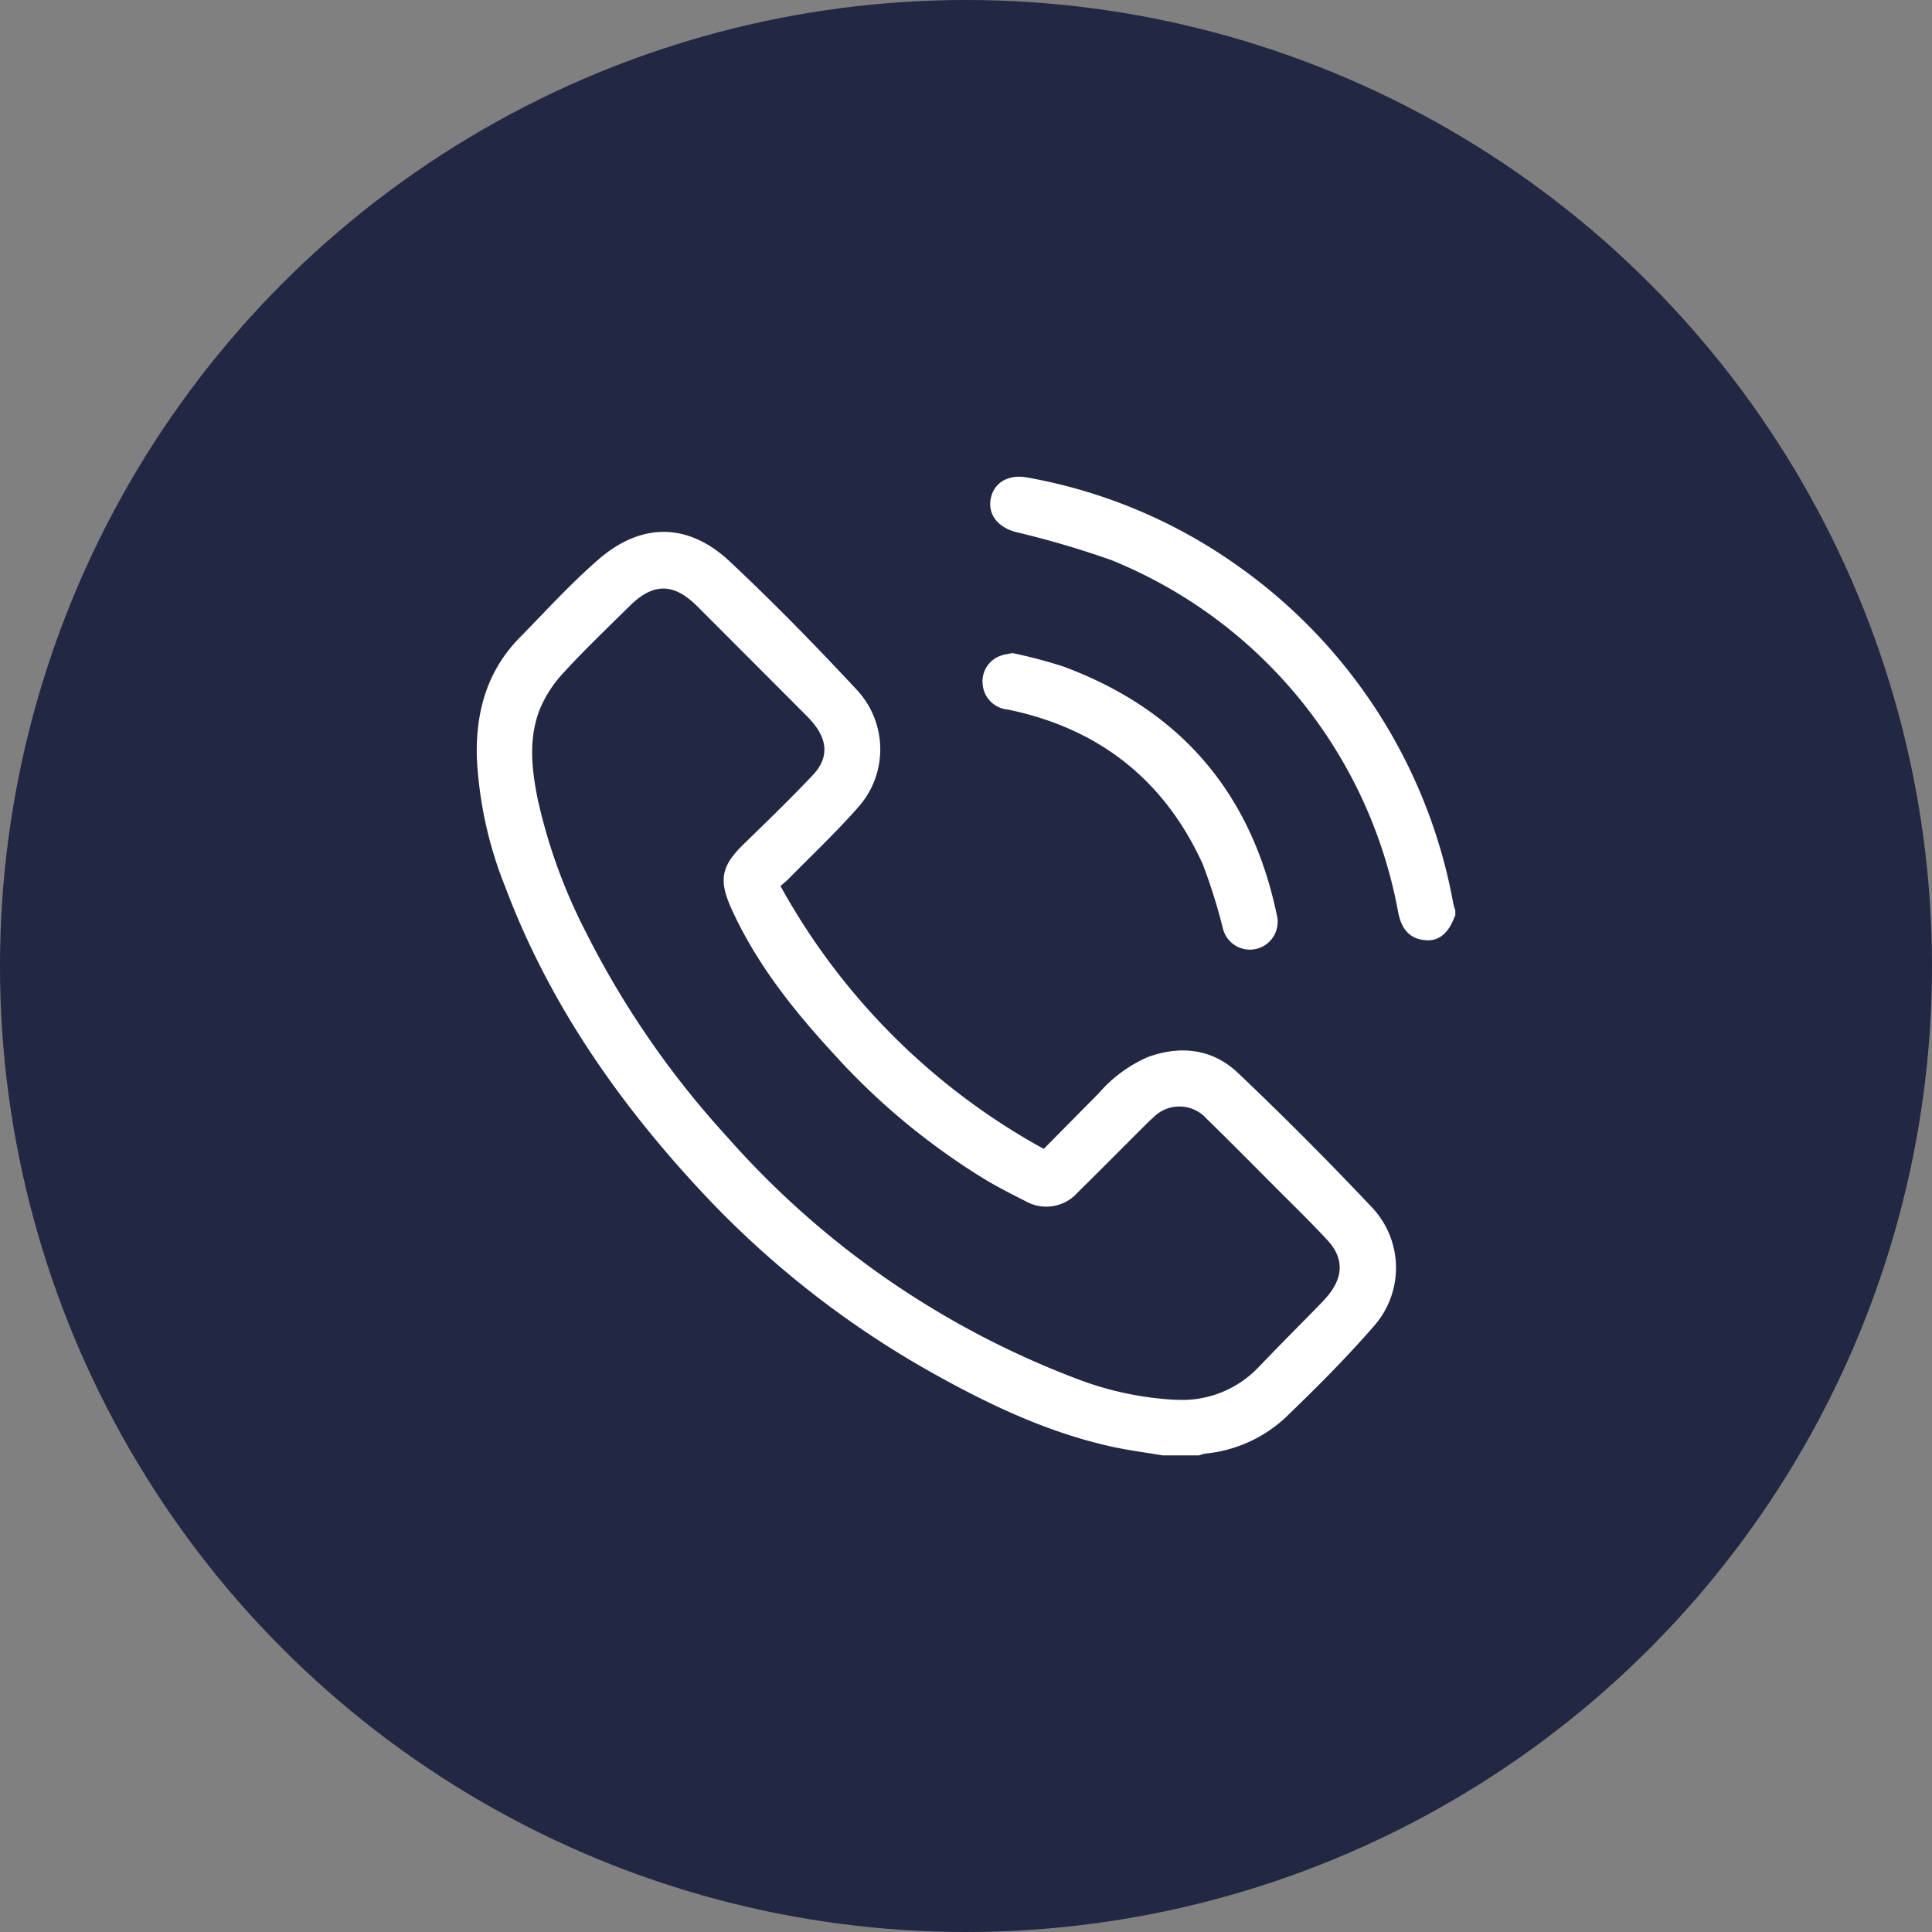 <svg xmlns="http://www.w3.org/2000/svg" width="198" height="198" viewBox="0 0 198 198">
  <rect x="0" y="0" width="198" height="198" fill="#808080" stroke="none"/>
  <g id="call" transform="translate(-791.762 -471.761)">
    <g id="call-2" data-name="call" transform="translate(791.76 471.761)">
      <circle id="Ellipse_1" data-name="Ellipse 1" cx="99" cy="99" r="99" transform="translate(0.001 0)" fill="#222744"/>
    </g>
    <g id="Group_5" data-name="Group 5" transform="translate(840.62 520.619)">
      <path id="Path_9" data-name="Path 9" d="M1476.935,632.51c-1.73-.292-3.477-.513-5.188-.888-6.5-1.429-12.454-4.237-18.224-7.457a97.215,97.215,0,0,1-23.948-18.784c-8.519-9.161-15.566-19.3-20-31.09a40.782,40.782,0,0,1-2.926-13.318c-.124-4.663,1.048-8.862,4.388-12.268,2.651-2.7,5.209-5.525,8.062-8,4.41-3.83,9.211-3.8,13.462.185,4.5,4.218,8.818,8.641,13.022,13.157a8.927,8.927,0,0,1,.045,12.154c-2.223,2.517-4.677,4.829-7.035,7.23-.205.209-.438.39-.823.732a68.36,68.36,0,0,0,26.981,26.937c1.941-1.964,3.769-3.825,5.609-5.674a14.124,14.124,0,0,1,5.076-3.746c3.4-1.224,6.636-.817,9.229,1.646q7.061,6.712,13.755,13.806a9.014,9.014,0,0,1,.245,12.037c-2.878,3.326-6.01,6.447-9.177,9.5a14.057,14.057,0,0,1-8.178,3.657,4.51,4.51,0,0,0-.649.183Zm1.4-5.7a10.8,10.8,0,0,0,8.4-3.309c2.122-2.217,4.291-4.39,6.436-6.586.273-.28.534-.574.779-.879,1.512-1.884,1.529-3.782-.11-5.56-1.726-1.871-3.56-3.642-5.358-5.447-2.328-2.336-4.645-4.686-7.009-6.985a3.736,3.736,0,0,0-5.513-.145c-.348.3-.674.622-.994.945-2.245,2.237-4.47,4.49-6.729,6.711a4.289,4.289,0,0,1-5.373.891c-1.367-.691-2.74-1.384-4.055-2.17a70.307,70.307,0,0,1-15.694-13.031c-4.1-4.461-7.845-9.179-10.371-14.754-1.336-2.947-1.052-4.388,1.263-6.637,2.388-2.32,4.783-4.64,7.07-7.058,1.6-1.694,1.549-3.482.082-5.286a12.6,12.6,0,0,0-.86-.939q-5.535-5.551-11.076-11.094c-2.385-2.381-4.486-2.405-6.866-.058-2.279,2.245-4.6,4.459-6.762,6.814a12.7,12.7,0,0,0-2.489,3.8c-1.186,3.015-.842,6.176-.21,9.267a56.168,56.168,0,0,0,4.92,13.573,92.685,92.685,0,0,0,14.4,20.9,90.522,90.522,0,0,0,36.213,25,32.983,32.983,0,0,0,9.9,2.045Z" transform="translate(-1406.638 -532.214)" fill="#fff"/>
      <path id="Path_10" data-name="Path 10" d="M1653.035,561.555c-.024.022-.061.04-.07.067-.608,1.682-1.592,2.5-2.9,2.418-1.6-.1-2.536-1.018-2.892-2.927a48.317,48.317,0,0,0-29.4-36.038,96.058,96.058,0,0,0-9.83-2.885c-1.819-.5-2.853-1.837-2.5-3.471s1.844-2.448,3.708-2.107a53.341,53.341,0,0,1,21.725,9.152,54.23,54.23,0,0,1,21.965,34.553,5.827,5.827,0,0,0,.2.648Z" transform="translate(-1552.751 -516.537)" fill="#fff"/>
      <path id="Path_11" data-name="Path 11" d="M1605.485,584.784a51.694,51.694,0,0,1,5.164,1.363q17.976,6.641,21.913,25.438a2.849,2.849,0,1,1-5.52,1.411,57.733,57.733,0,0,0-2.071-6.6c-3.944-8.634-10.647-13.9-19.958-15.822a2.837,2.837,0,0,1-2.592-2.619,2.783,2.783,0,0,1,1.955-2.934C1604.647,584.925,1604.947,584.894,1605.485,584.784Z" transform="translate(-1550.576 -566.713)" fill="#fff"/>
    </g>
  </g>
</svg>
